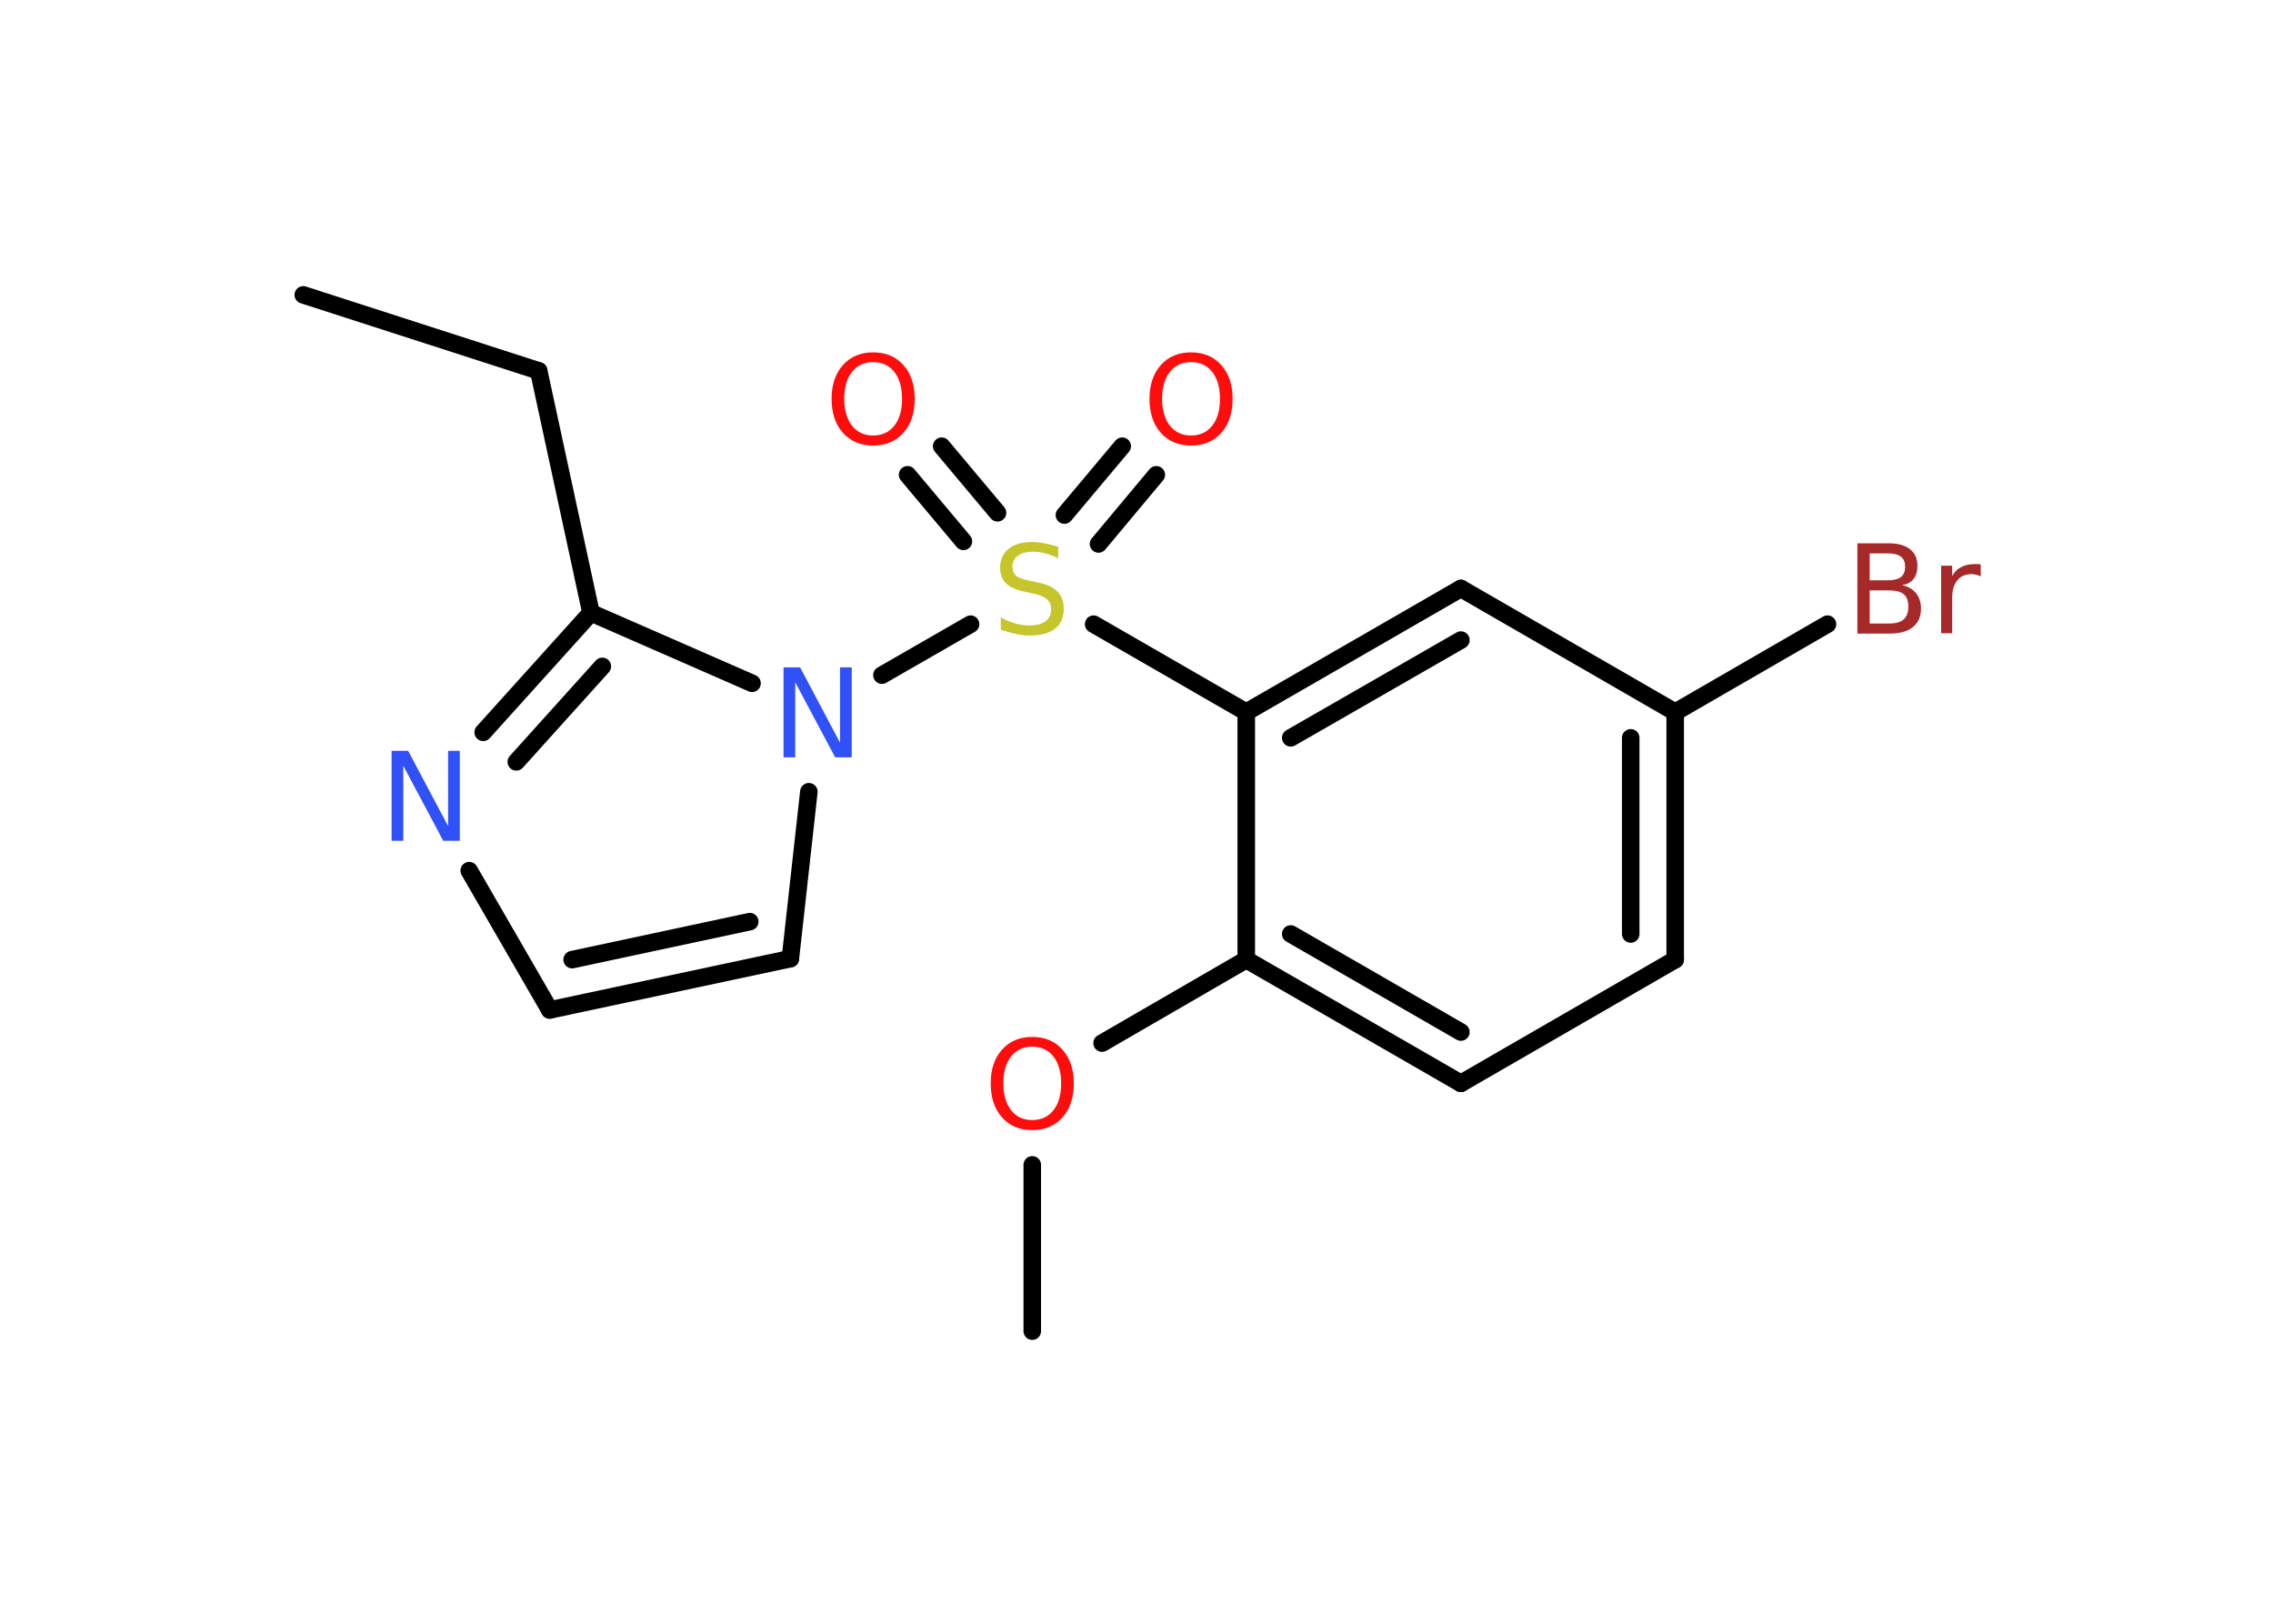 <?xml version='1.0' encoding='UTF-8'?>
<!DOCTYPE svg PUBLIC "-//W3C//DTD SVG 1.1//EN" "http://www.w3.org/Graphics/SVG/1.1/DTD/svg11.dtd">
<svg version='1.2' xmlns='http://www.w3.org/2000/svg' xmlns:xlink='http://www.w3.org/1999/xlink' width='70.0mm' height='50.0mm' viewBox='0 0 70.0 50.0'>
  <desc>Generated by the Chemistry Development Kit (http://github.com/cdk)</desc>
  <g stroke-linecap='round' stroke-linejoin='round' stroke='#000000' stroke-width='.54' fill='#FF0D0D'>
    <rect x='.0' y='.0' width='70.0' height='50.0' fill='#FFFFFF' stroke='none'/>
    <g id='mol1' class='mol'>
      <line id='mol1bnd1' class='bond' x1='9.34' y1='9.08' x2='16.59' y2='11.42'/>
      <line id='mol1bnd2' class='bond' x1='16.59' y1='11.42' x2='18.2' y2='18.87'/>
      <g id='mol1bnd3' class='bond'>
        <line x1='18.2' y1='18.87' x2='14.88' y2='22.55'/>
        <line x1='18.55' y1='20.52' x2='15.9' y2='23.46'/>
      </g>
      <line id='mol1bnd4' class='bond' x1='14.45' y1='26.81' x2='16.93' y2='31.1'/>
      <g id='mol1bnd5' class='bond'>
        <line x1='16.93' y1='31.1' x2='24.34' y2='29.52'/>
        <line x1='17.62' y1='29.55' x2='23.09' y2='28.38'/>
      </g>
      <line id='mol1bnd6' class='bond' x1='24.34' y1='29.52' x2='24.91' y2='24.38'/>
      <line id='mol1bnd7' class='bond' x1='18.2' y1='18.87' x2='23.16' y2='21.04'/>
      <line id='mol1bnd8' class='bond' x1='27.16' y1='20.79' x2='29.89' y2='19.22'/>
      <g id='mol1bnd9' class='bond'>
        <line x1='32.78' y1='15.86' x2='34.56' y2='13.74'/>
        <line x1='33.83' y1='16.75' x2='35.61' y2='14.62'/>
      </g>
      <g id='mol1bnd10' class='bond'>
        <line x1='29.67' y1='16.67' x2='27.95' y2='14.62'/>
        <line x1='30.72' y1='15.79' x2='29.0' y2='13.74'/>
      </g>
      <line id='mol1bnd11' class='bond' x1='33.68' y1='19.22' x2='38.38' y2='21.93'/>
      <g id='mol1bnd12' class='bond'>
        <line x1='44.99' y1='18.12' x2='38.38' y2='21.93'/>
        <line x1='44.99' y1='19.71' x2='39.75' y2='22.72'/>
      </g>
      <line id='mol1bnd13' class='bond' x1='44.99' y1='18.12' x2='51.59' y2='21.93'/>
      <line id='mol1bnd14' class='bond' x1='51.59' y1='21.93' x2='56.28' y2='19.22'/>
      <g id='mol1bnd15' class='bond'>
        <line x1='51.59' y1='29.55' x2='51.59' y2='21.93'/>
        <line x1='50.22' y1='28.76' x2='50.22' y2='22.72'/>
      </g>
      <line id='mol1bnd16' class='bond' x1='51.59' y1='29.55' x2='44.99' y2='33.36'/>
      <g id='mol1bnd17' class='bond'>
        <line x1='38.38' y1='29.55' x2='44.99' y2='33.36'/>
        <line x1='39.75' y1='28.76' x2='44.99' y2='31.78'/>
      </g>
      <line id='mol1bnd18' class='bond' x1='38.38' y1='21.93' x2='38.38' y2='29.55'/>
      <line id='mol1bnd19' class='bond' x1='38.38' y1='29.55' x2='33.94' y2='32.12'/>
      <line id='mol1bnd20' class='bond' x1='31.79' y1='35.87' x2='31.79' y2='40.99'/>
      <path id='mol1atm4' class='atom' d='M12.07 23.12h.5l1.23 2.32v-2.32h.36v2.77h-.51l-1.23 -2.31v2.31h-.36v-2.77z' stroke='none' fill='#3050F8'/>
      <path id='mol1atm7' class='atom' d='M24.14 20.55h.5l1.23 2.32v-2.32h.36v2.77h-.51l-1.23 -2.31v2.31h-.36v-2.77z' stroke='none' fill='#3050F8'/>
      <path id='mol1atm8' class='atom' d='M32.59 16.83v.36q-.21 -.1 -.4 -.15q-.19 -.05 -.37 -.05q-.31 .0 -.47 .12q-.17 .12 -.17 .34q.0 .18 .11 .28q.11 .09 .42 .15l.23 .05q.42 .08 .62 .28q.2 .2 .2 .54q.0 .4 -.27 .61q-.27 .21 -.79 .21q-.2 .0 -.42 -.05q-.22 -.05 -.46 -.13v-.38q.23 .13 .45 .19q.22 .06 .43 .06q.32 .0 .5 -.13q.17 -.13 .17 -.36q.0 -.21 -.13 -.32q-.13 -.11 -.41 -.17l-.23 -.05q-.42 -.08 -.61 -.26q-.19 -.18 -.19 -.49q.0 -.37 .26 -.58q.26 -.21 .71 -.21q.19 .0 .39 .04q.2 .04 .41 .1z' stroke='none' fill='#C6C62C'/>
      <path id='mol1atm9' class='atom' d='M36.68 11.15q-.41 .0 -.65 .3q-.24 .3 -.24 .83q.0 .52 .24 .83q.24 .3 .65 .3q.41 .0 .65 -.3q.24 -.3 .24 -.83q.0 -.52 -.24 -.83q-.24 -.3 -.65 -.3zM36.68 10.85q.58 .0 .93 .39q.35 .39 .35 1.04q.0 .66 -.35 1.05q-.35 .39 -.93 .39q-.58 .0 -.93 -.39q-.35 -.39 -.35 -1.05q.0 -.65 .35 -1.04q.35 -.39 .93 -.39z' stroke='none'/>
      <path id='mol1atm10' class='atom' d='M26.89 11.15q-.41 .0 -.65 .3q-.24 .3 -.24 .83q.0 .52 .24 .83q.24 .3 .65 .3q.41 .0 .65 -.3q.24 -.3 .24 -.83q.0 -.52 -.24 -.83q-.24 -.3 -.65 -.3zM26.89 10.85q.58 .0 .93 .39q.35 .39 .35 1.04q.0 .66 -.35 1.05q-.35 .39 -.93 .39q-.58 .0 -.93 -.39q-.35 -.39 -.35 -1.05q.0 -.65 .35 -1.04q.35 -.39 .93 -.39z' stroke='none'/>
      <path id='mol1atm14' class='atom' d='M57.58 18.18v1.02h.6q.31 .0 .45 -.13q.14 -.13 .14 -.39q.0 -.26 -.14 -.38q-.14 -.12 -.45 -.12h-.6zM57.58 17.04v.83h.55q.27 .0 .41 -.1q.13 -.1 .13 -.32q.0 -.21 -.13 -.31q-.13 -.1 -.41 -.1h-.55zM57.21 16.73h.95q.43 .0 .66 .18q.23 .18 .23 .51q.0 .26 -.12 .41q-.12 .15 -.35 .19q.28 .06 .43 .25q.15 .19 .15 .47q.0 .37 -.25 .57q-.25 .2 -.72 .2h-.99v-2.77zM61.0 17.75q-.06 -.03 -.13 -.05q-.07 -.02 -.15 -.02q-.29 .0 -.44 .19q-.16 .19 -.16 .54v1.09h-.34v-2.08h.34v.32q.1 -.19 .28 -.28q.17 -.09 .42 -.09q.04 .0 .08 .0q.04 .0 .1 .01v.35z' stroke='none' fill='#A62929'/>
      <path id='mol1atm18' class='atom' d='M31.79 32.23q-.41 .0 -.65 .3q-.24 .3 -.24 .83q.0 .52 .24 .83q.24 .3 .65 .3q.41 .0 .65 -.3q.24 -.3 .24 -.83q.0 -.52 -.24 -.83q-.24 -.3 -.65 -.3zM31.79 31.93q.58 .0 .93 .39q.35 .39 .35 1.04q.0 .66 -.35 1.05q-.35 .39 -.93 .39q-.58 .0 -.93 -.39q-.35 -.39 -.35 -1.05q.0 -.65 .35 -1.04q.35 -.39 .93 -.39z' stroke='none'/>
    </g>
  </g>
</svg>
